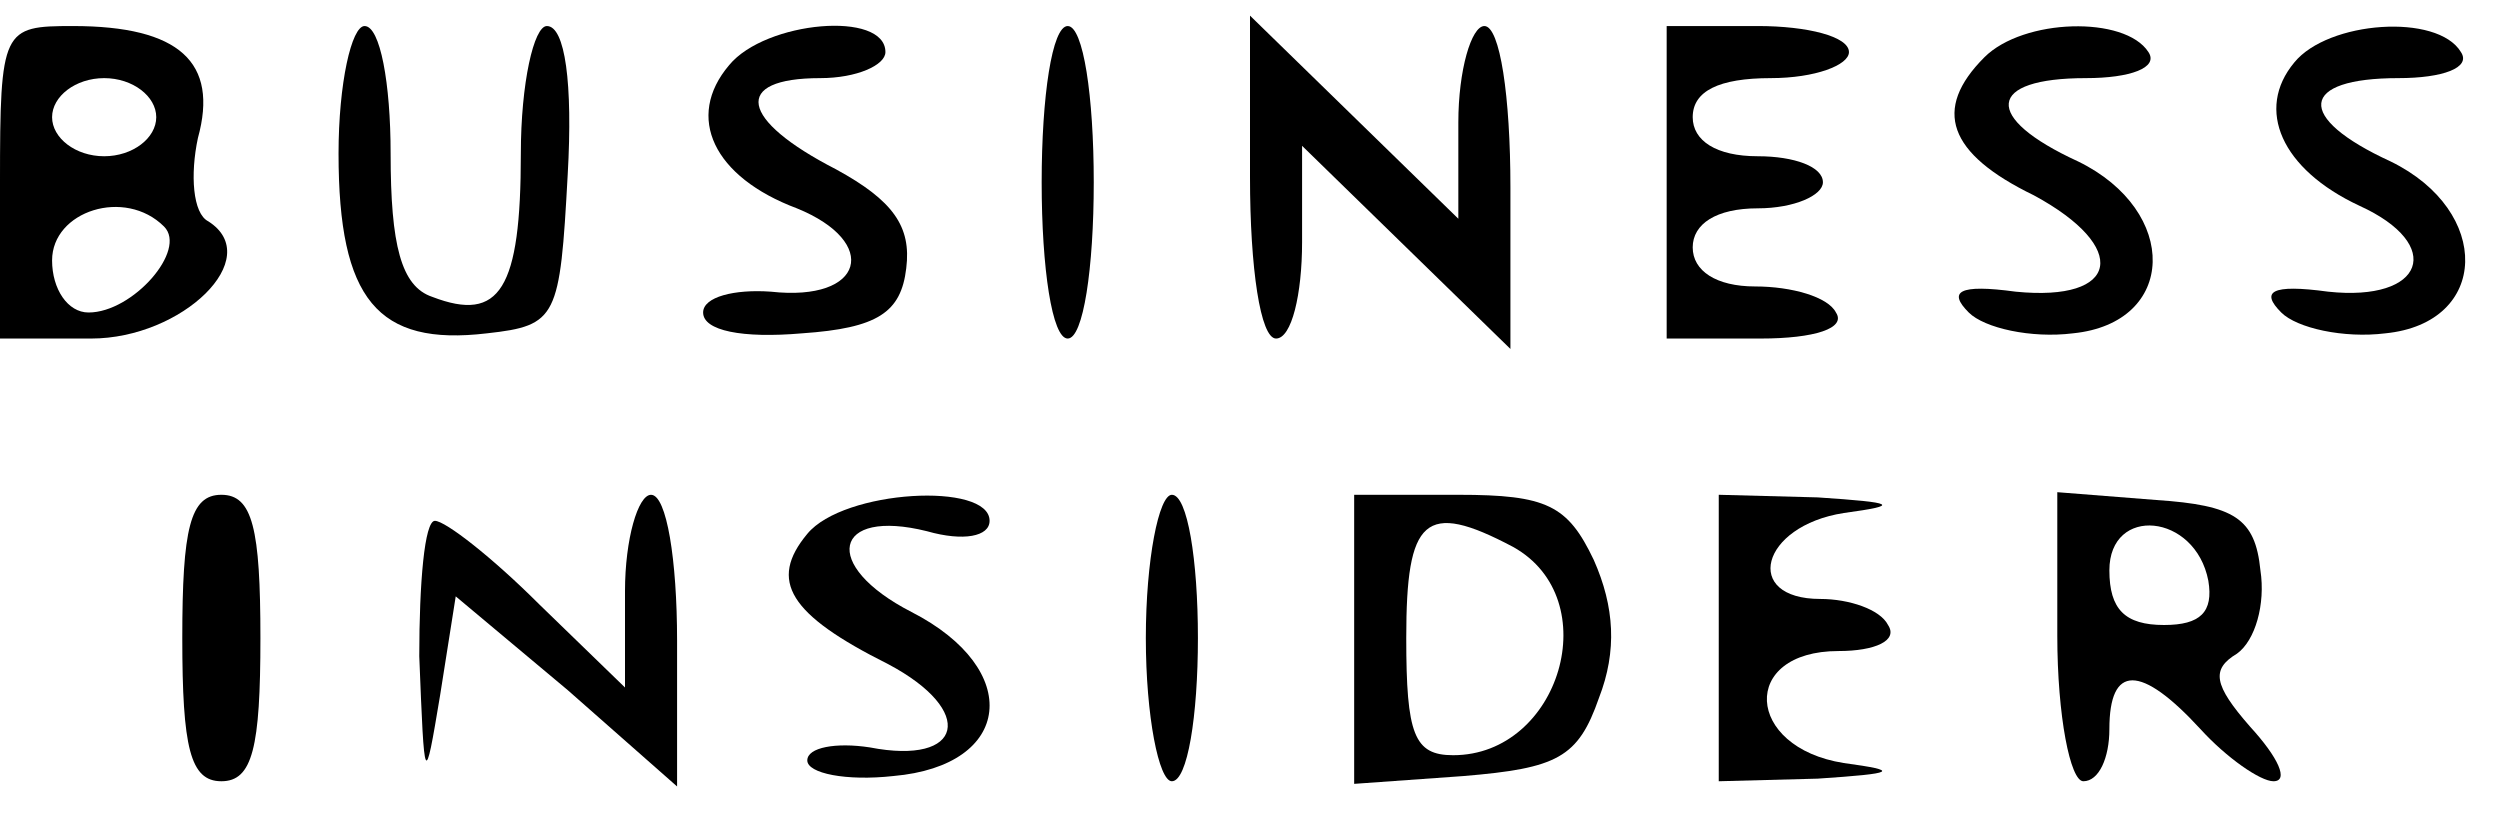 <?xml version="1.0" standalone="no"?>
<!DOCTYPE svg PUBLIC "-//W3C//DTD SVG 20010904//EN"
 "http://www.w3.org/TR/2001/REC-SVG-20010904/DTD/svg10.dtd">
<svg version="1.0" xmlns="http://www.w3.org/2000/svg"
 width="96pt" height="32pt" viewBox="0 0 96 32"
 preserveAspectRatio="xMidYMid meet">

<g transform="translate(0,32) scale(0.1,-0.1)"
fill="#000000" stroke="none">
<path d="M0 250 l0 -60 35 0 c35 0 67 31 45 45 -6 3 -7 18 -4 32 8 29 -7 43
-48 43 -27 0 -28 -1 -28 -60z m60 25 c0 -8 -9 -15 -20 -15 -11 0 -20 7 -20 15
0 8 9 15 20 15 11 0 20 -7 20 -15z m3 -42 c9 -9 -12 -33 -29 -33 -8 0 -14 9
-14 20 0 19 28 28 43 13z"/>
<path d="M130 261 c0 -56 15 -74 57 -69 27 3 28 6 31 61 2 35 -1 57 -8 57 -5
0 -10 -22 -10 -49 0 -52 -8 -65 -34 -55 -12 4 -16 20 -16 55 0 27 -4 49 -10
49 -5 0 -10 -22 -10 -49z"/>
<path d="M280 295 c-17 -20 -6 -43 26 -55 32 -13 26 -36 -10 -32 -14 1 -26 -2
-26 -8 0 -7 15 -10 38 -8 29 2 38 8 40 25 2 16 -5 26 -27 38 -37 19 -40 35 -6
35 14 0 25 5 25 10 0 16 -46 12 -60 -5z"/>
<path d="M400 250 c0 -33 4 -60 10 -60 6 0 10 27 10 60 0 33 -4 60 -10 60 -6
0 -10 -27 -10 -60z"/>
<path d="M480 252 c0 -35 4 -62 10 -62 6 0 10 17 10 37 l0 37 40 -39 40 -39 0
62 c0 35 -4 62 -10 62 -5 0 -10 -17 -10 -37 l0 -37 -40 39 -40 39 0 -62z"/>
<path d="M640 250 l0 -60 36 0 c21 0 33 4 29 10 -3 6 -17 10 -31 10 -15 0 -24
6 -24 15 0 9 9 15 25 15 14 0 25 5 25 10 0 6 -11 10 -25 10 -16 0 -25 6 -25
15 0 10 10 15 30 15 17 0 30 5 30 10 0 6 -16 10 -35 10 l-35 0 0 -60z"/>
<path d="M762 298 c-20 -20 -14 -37 19 -53 37 -20 33 -41 -7 -37 -22 3 -26 0
-18 -8 6 -6 24 -10 40 -8 40 4 41 47 2 66 -37 17 -35 32 3 32 17 0 28 4 24 10
-9 14 -48 13 -63 -2z"/>
<path d="M881 296 c-15 -18 -5 -41 25 -55 33 -15 25 -37 -12 -33 -22 3 -26 0
-18 -8 6 -6 24 -10 40 -8 40 4 41 47 2 66 -37 17 -35 32 3 32 17 0 28 4 24 10
-9 15 -51 12 -64 -4z"/>
<path d="M70 75 c0 -42 3 -55 15 -55 12 0 15 13 15 55 0 42 -3 55 -15 55 -12
0 -15 -13 -15 -55z"/>
<path d="M240 93 l0 -37 -33 32 c-18 18 -36 32 -40 32 -4 0 -6 -24 -6 -52 2
-50 2 -51 8 -15 l6 38 43 -36 42 -37 0 56 c0 31 -4 56 -10 56 -5 0 -10 -17
-10 -37z"/>
<path d="M310 115 c-15 -18 -7 -31 31 -50 34 -18 29 -39 -7 -32 -13 2 -24 0
-24 -5 0 -5 15 -8 33 -6 46 4 50 41 7 63 -35 18 -30 40 6 31 14 -4 24 -2 24 4
0 15 -56 12 -70 -5z"/>
<path d="M440 75 c0 -30 5 -55 10 -55 6 0 10 25 10 55 0 30 -4 55 -10 55 -5 0
-10 -25 -10 -55z"/>
<path d="M520 74 l0 -55 42 3 c36 3 44 7 52 30 7 18 6 35 -2 53 -10 21 -18 25
-52 25 l-40 0 0 -56z m61 36 c36 -20 18 -80 -23 -80 -15 0 -18 8 -18 45 0 46
7 53 41 35z"/>
<path d="M660 75 l0 -55 38 1 c30 2 32 3 10 6 -38 6 -40 43 -2 43 14 0 23 4
19 10 -3 6 -15 10 -26 10 -30 0 -23 28 9 33 22 3 20 4 -10 6 l-38 1 0 -55z"/>
<path d="M790 76 c0 -31 5 -56 10 -56 6 0 10 9 10 20 0 25 12 25 35 0 10 -11
23 -20 28 -20 6 0 2 9 -9 21 -14 16 -15 22 -5 28 7 5 11 19 9 32 -2 20 -10 25
-40 27 l-38 3 0 -55z m58 21 c2 -12 -3 -17 -17 -17 -15 0 -21 6 -21 21 0 25
33 22 38 -4z"/>
</g>
</svg>

